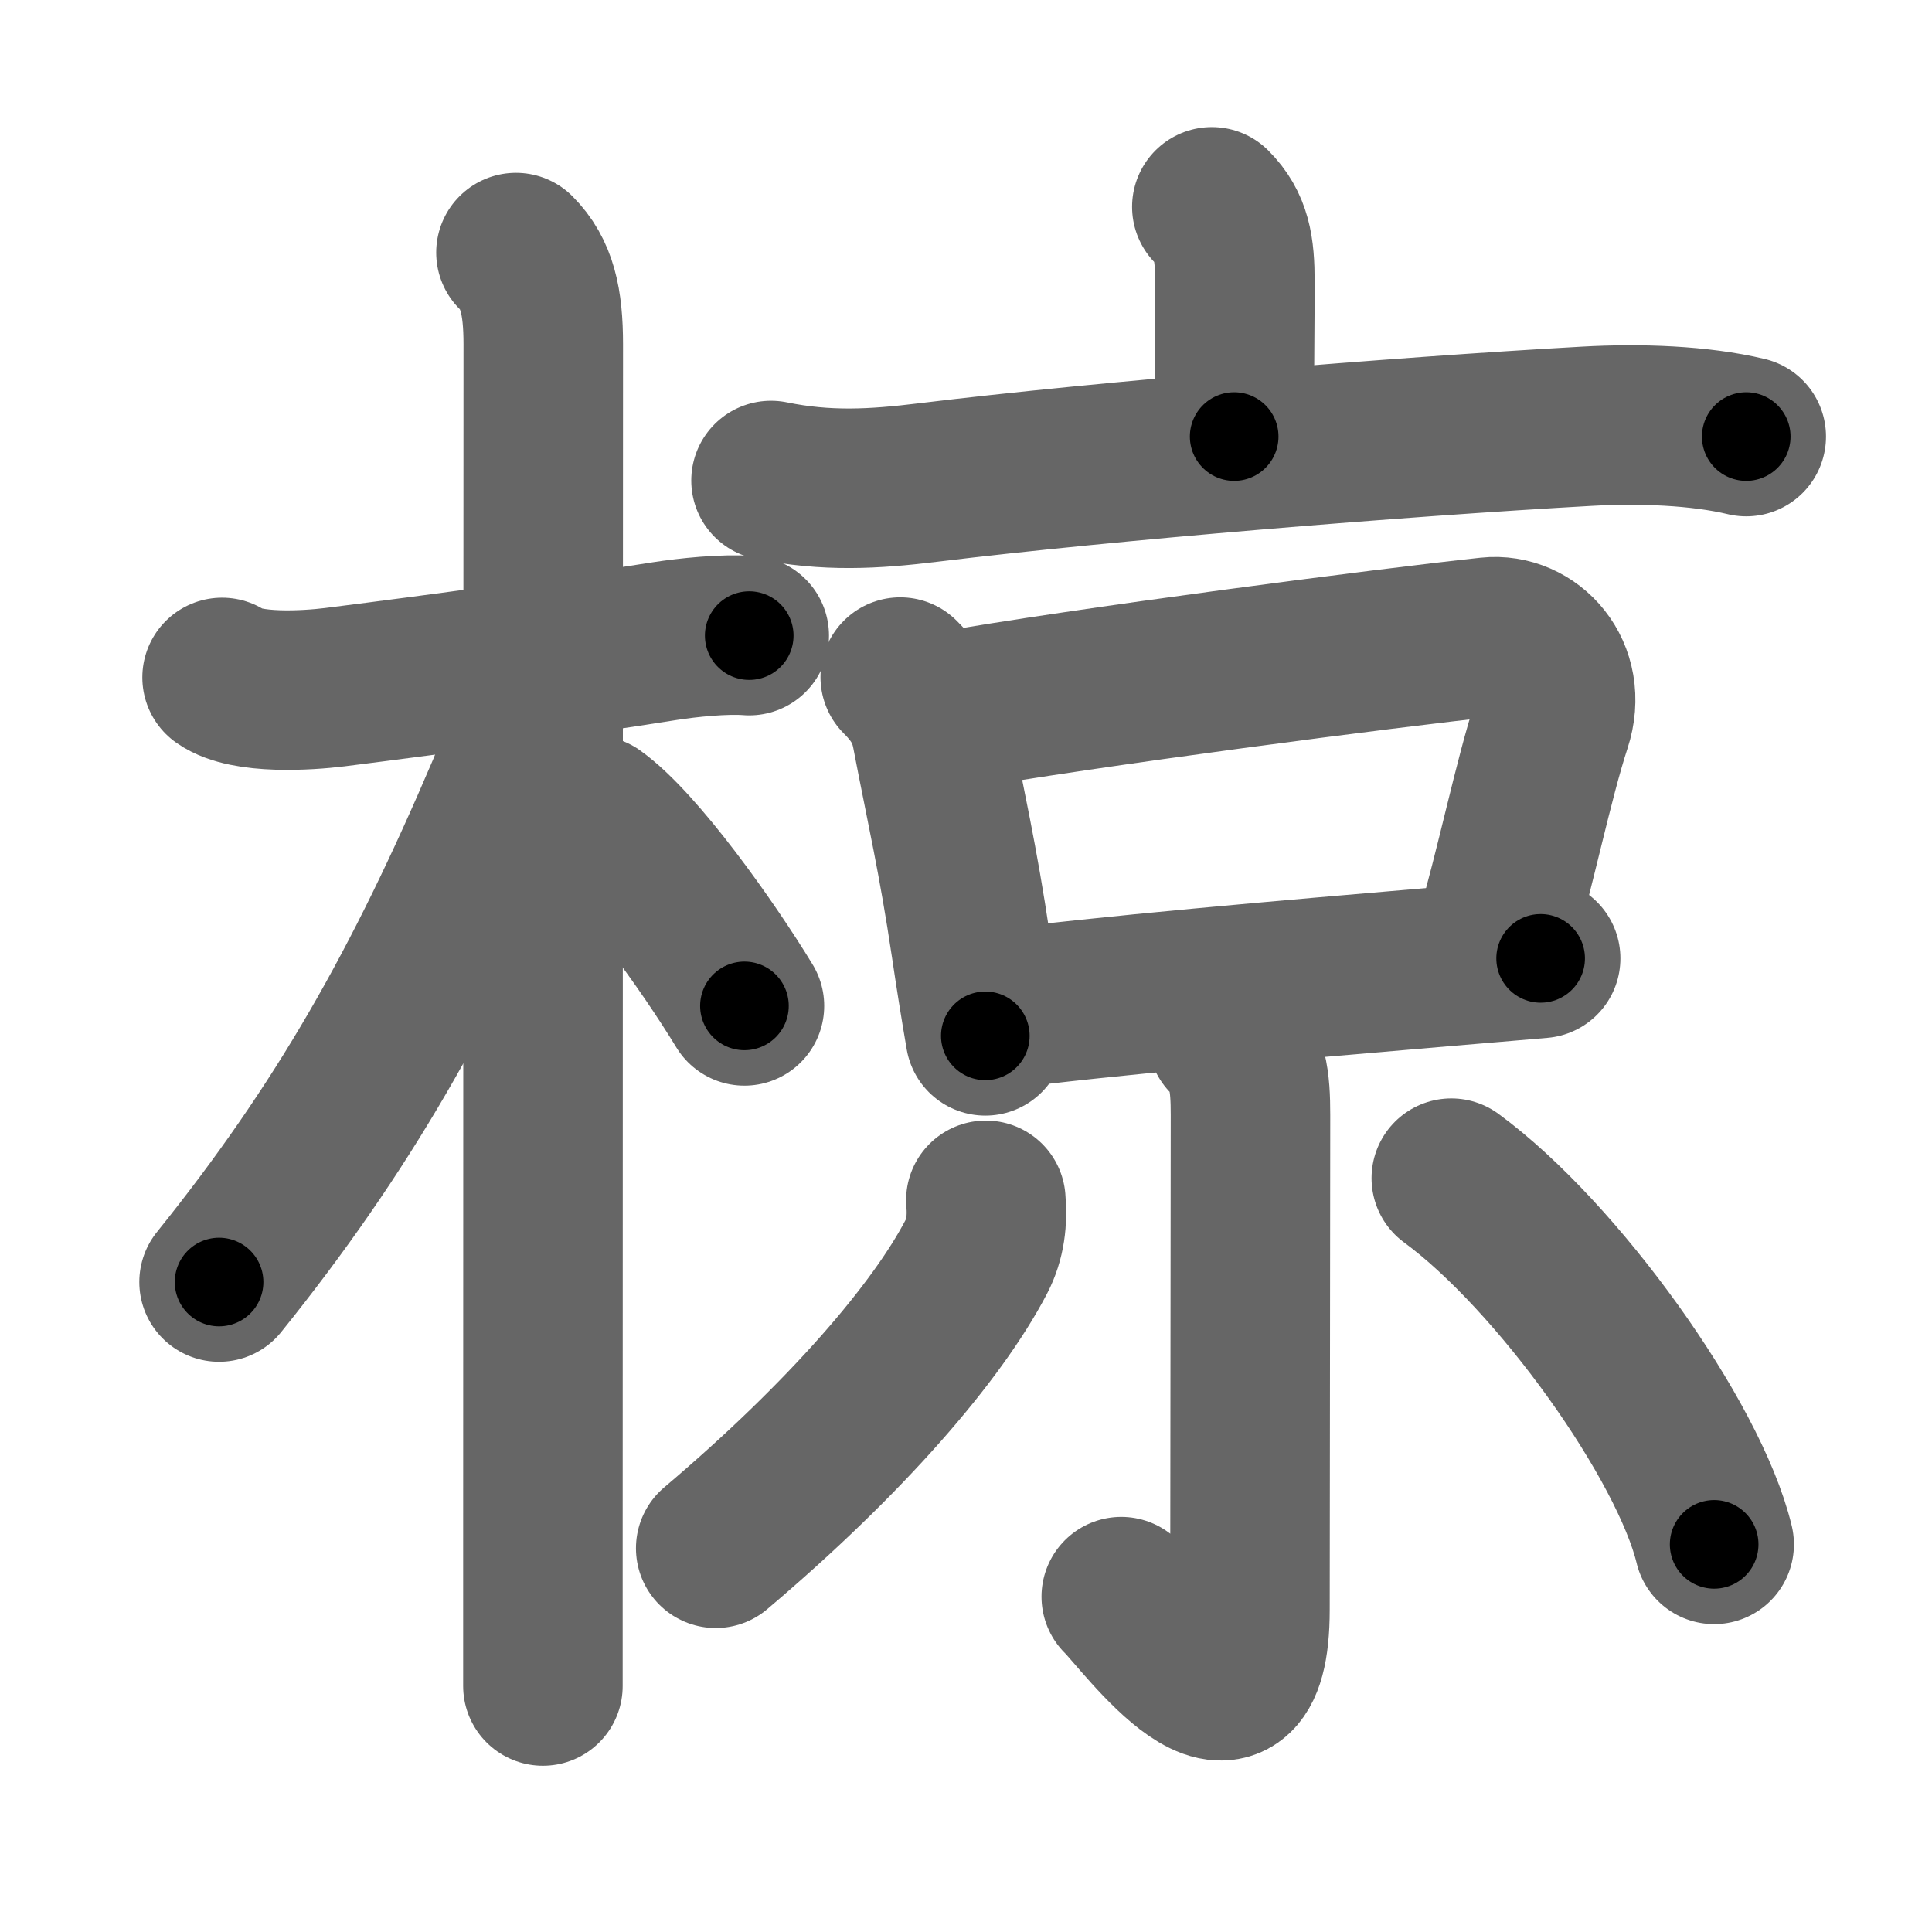 <svg xmlns="http://www.w3.org/2000/svg" width="109" height="109" viewBox="0 0 109 109" id="690b"><g fill="none" stroke="#666" stroke-width="9" stroke-linecap="round" stroke-linejoin="round"><g><g><path d="M12.53,38.22c1.37,0.96,4.81,0.74,6.35,0.55C25,38,32.17,37.02,37.51,36.17c1.28-0.2,3.37-0.42,4.76-0.31" /><path d="M29.11,14.25c1.19,1.19,1.54,2.75,1.54,5.17c0,0.8-0.02,48.57-0.02,68.08c0,3.8,0,6.52,0,7.62" /><path d="M30.19,38.78c0,1.47-0.94,4.24-1.61,5.82c-4.71,11.06-9.21,19.02-16.22,27.73" /><path d="M33.5,46c2.44,1.74,6.45,7.38,8.5,10.75" /></g><g><g><path d="M68.37,11.67c1.11,1.11,1.3,2.33,1.3,4.23c0,1.98-0.04,5.98-0.04,8.73" /><path d="M43.5,27.11c3.12,0.64,5.81,0.49,8.88,0.11c10.09-1.23,26.53-2.58,37.12-3.17c3.04-0.17,6.38-0.05,9.02,0.58" /></g><g><g><path d="M50.79,38.2c1.01,1.01,1.53,1.91,1.77,3.15c0.82,4.28,1.48,7.06,2.22,12.03c0.24,1.62,0.51,3.32,0.81,5.06" /><path d="M53.1,40.2c8.26-1.46,25.29-3.66,30.9-4.26c2.33-0.25,4.48,2.04,3.54,4.9C86.5,44.02,85.5,49,84.29,53.1" /><path d="M55.97,57c6.52-0.84,16.16-1.67,25.53-2.47c1.83-0.15,3.64-0.31,5.42-0.46" /></g><g><path d="M69.25,58.5c1.17,1.17,1.3,2.52,1.3,4.41c0,4.8-0.03,23.77-0.03,27.9c0,8.85-6.01,0.49-7.26-0.73" /><path d="M55.62,67.72c0.1,1.1-0.02,2.19-0.54,3.19c-2.2,4.22-7.28,10.16-14.7,16.44" /><path d="M81.88,66.47c6,4.4,13.42,14.79,14.83,20.66" /></g></g></g></g></g><g fill="none" stroke="#000" stroke-width="5" stroke-linecap="round" stroke-linejoin="round"><g><g><path d="M12.53,38.22c1.37,0.96,4.81,0.74,6.35,0.55C25,38,32.17,37.02,37.51,36.17c1.28-0.2,3.37-0.42,4.76-0.31" stroke-dasharray="30.065" stroke-dashoffset="30.065"><animate attributeName="stroke-dashoffset" values="30.065;30.065;0" dur="0.301s" fill="freeze" begin="0s;690b.click" /></path><path d="M29.11,14.25c1.19,1.19,1.54,2.75,1.54,5.17c0,0.8-0.02,48.57-0.02,68.08c0,3.8,0,6.52,0,7.62" stroke-dasharray="81.25" stroke-dashoffset="81.25"><animate attributeName="stroke-dashoffset" values="81.25" fill="freeze" begin="690b.click" /><animate attributeName="stroke-dashoffset" values="81.25;81.25;0" keyTimes="0;0.33;1" dur="0.912s" fill="freeze" begin="0s;690b.click" /></path><path d="M30.19,38.78c0,1.47-0.94,4.24-1.61,5.82c-4.71,11.06-9.21,19.02-16.22,27.73" stroke-dasharray="38.307" stroke-dashoffset="38.307"><animate attributeName="stroke-dashoffset" values="38.307" fill="freeze" begin="690b.click" /><animate attributeName="stroke-dashoffset" values="38.307;38.307;0" keyTimes="0;0.704;1" dur="1.295s" fill="freeze" begin="0s;690b.click" /></path><path d="M33.5,46c2.44,1.74,6.45,7.38,8.5,10.75" stroke-dasharray="13.763" stroke-dashoffset="13.763"><animate attributeName="stroke-dashoffset" values="13.763" fill="freeze" begin="690b.click" /><animate attributeName="stroke-dashoffset" values="13.763;13.763;0" keyTimes="0;0.904;1" dur="1.433s" fill="freeze" begin="0s;690b.click" /></path></g><g><g><path d="M68.37,11.67c1.11,1.11,1.3,2.33,1.3,4.23c0,1.98-0.04,5.98-0.04,8.73" stroke-dasharray="13.294" stroke-dashoffset="13.294"><animate attributeName="stroke-dashoffset" values="13.294" fill="freeze" begin="690b.click" /><animate attributeName="stroke-dashoffset" values="13.294;13.294;0" keyTimes="0;0.915;1" dur="1.566s" fill="freeze" begin="0s;690b.click" /></path><path d="M43.5,27.11c3.12,0.64,5.81,0.49,8.88,0.11c10.09-1.23,26.53-2.58,37.12-3.17c3.04-0.17,6.38-0.05,9.02,0.58" stroke-dasharray="55.253" stroke-dashoffset="55.253"><animate attributeName="stroke-dashoffset" values="55.253" fill="freeze" begin="690b.click" /><animate attributeName="stroke-dashoffset" values="55.253;55.253;0" keyTimes="0;0.739;1" dur="2.119s" fill="freeze" begin="0s;690b.click" /></path></g><g><g><path d="M50.79,38.2c1.01,1.01,1.53,1.91,1.77,3.15c0.82,4.28,1.48,7.06,2.22,12.03c0.24,1.62,0.51,3.32,0.81,5.06" stroke-dasharray="21.035" stroke-dashoffset="21.035"><animate attributeName="stroke-dashoffset" values="21.035" fill="freeze" begin="690b.click" /><animate attributeName="stroke-dashoffset" values="21.035;21.035;0" keyTimes="0;0.91;1" dur="2.329s" fill="freeze" begin="0s;690b.click" /></path><path d="M53.1,40.2c8.26-1.46,25.29-3.66,30.9-4.26c2.33-0.25,4.48,2.04,3.54,4.9C86.5,44.02,85.5,49,84.29,53.1" stroke-dasharray="51.098" stroke-dashoffset="51.098"><animate attributeName="stroke-dashoffset" values="51.098" fill="freeze" begin="690b.click" /><animate attributeName="stroke-dashoffset" values="51.098;51.098;0" keyTimes="0;0.82;1" dur="2.84s" fill="freeze" begin="0s;690b.click" /></path><path d="M55.97,57c6.52-0.84,16.16-1.67,25.53-2.47c1.83-0.15,3.64-0.31,5.42-0.46" stroke-dasharray="31.091" stroke-dashoffset="31.091"><animate attributeName="stroke-dashoffset" values="31.091" fill="freeze" begin="690b.click" /><animate attributeName="stroke-dashoffset" values="31.091;31.091;0" keyTimes="0;0.901;1" dur="3.151s" fill="freeze" begin="0s;690b.click" /></path></g><g><path d="M69.25,58.5c1.17,1.17,1.3,2.52,1.3,4.41c0,4.8-0.03,23.77-0.03,27.9c0,8.85-6.01,0.49-7.26-0.73" stroke-dasharray="44.893" stroke-dashoffset="44.893"><animate attributeName="stroke-dashoffset" values="44.893" fill="freeze" begin="690b.click" /><animate attributeName="stroke-dashoffset" values="44.893;44.893;0" keyTimes="0;0.875;1" dur="3.6s" fill="freeze" begin="0s;690b.click" /></path><path d="M55.62,67.72c0.1,1.1-0.02,2.19-0.54,3.19c-2.2,4.22-7.28,10.16-14.7,16.44" stroke-dasharray="25.451" stroke-dashoffset="25.451"><animate attributeName="stroke-dashoffset" values="25.451" fill="freeze" begin="690b.click" /><animate attributeName="stroke-dashoffset" values="25.451;25.451;0" keyTimes="0;0.934;1" dur="3.855s" fill="freeze" begin="0s;690b.click" /></path><path d="M81.88,66.47c6,4.4,13.42,14.79,14.83,20.66" stroke-dasharray="25.778" stroke-dashoffset="25.778"><animate attributeName="stroke-dashoffset" values="25.778" fill="freeze" begin="690b.click" /><animate attributeName="stroke-dashoffset" values="25.778;25.778;0" keyTimes="0;0.937;1" dur="4.113s" fill="freeze" begin="0s;690b.click" /></path></g></g></g></g></g></svg>